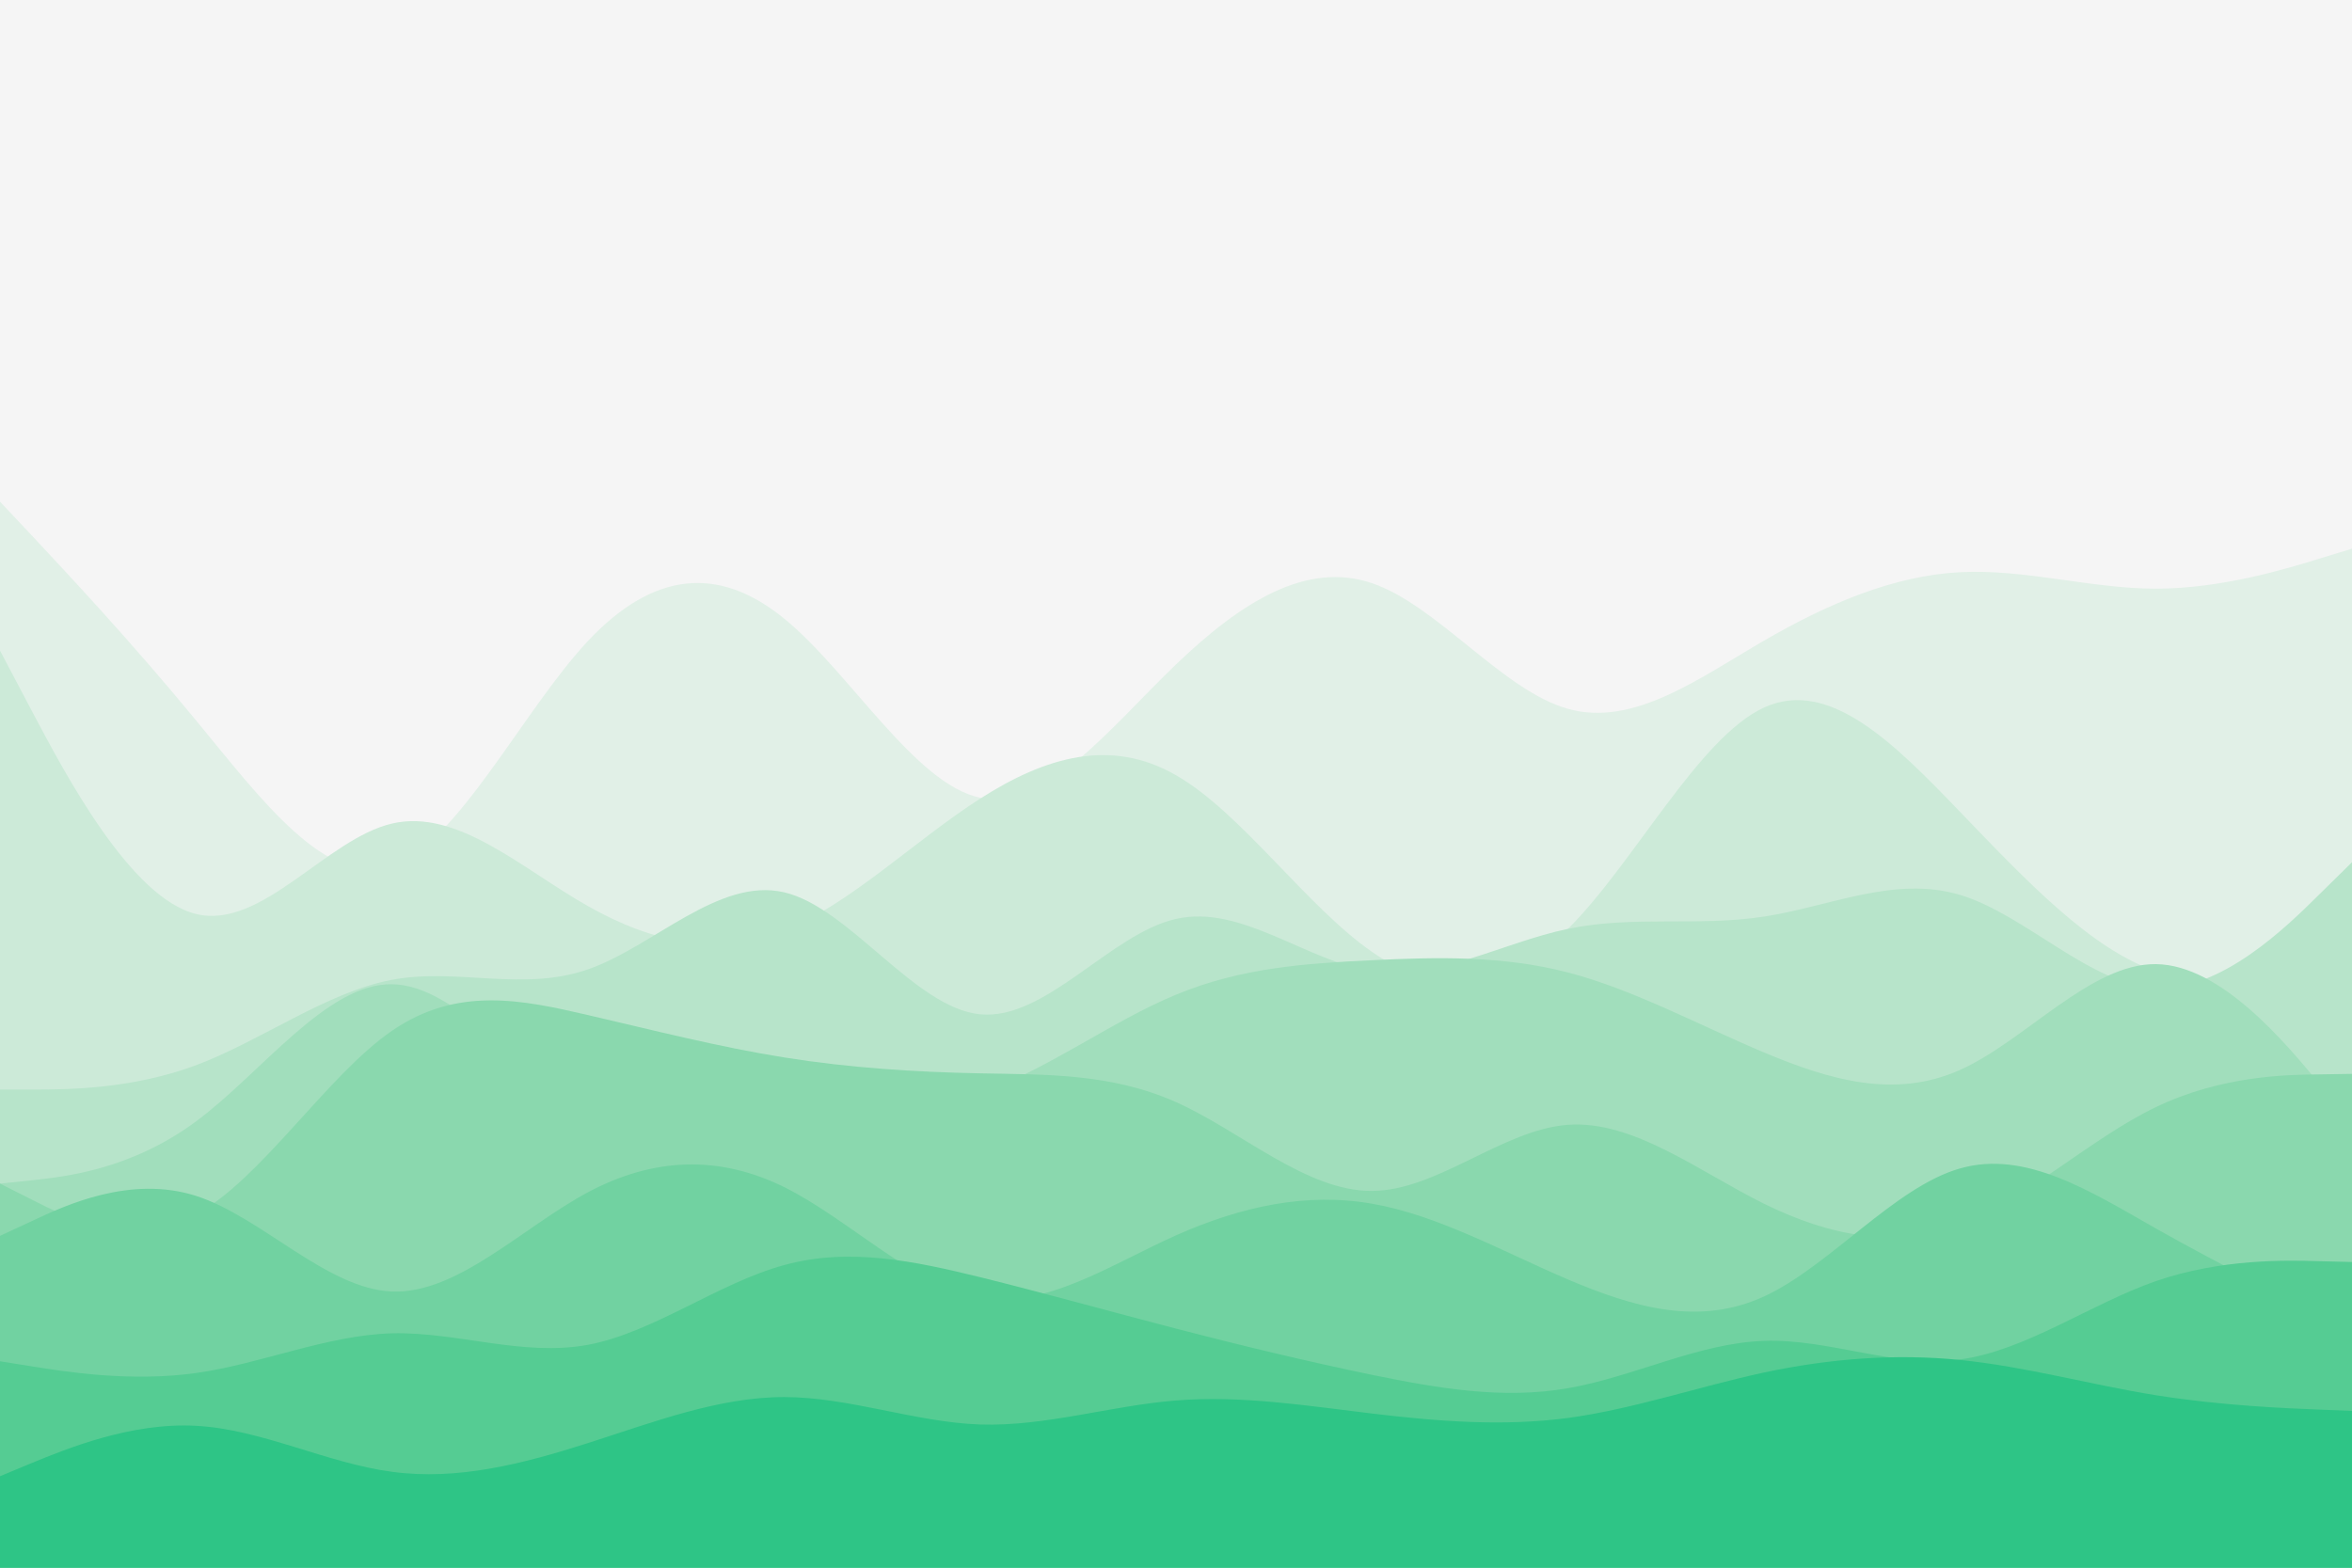 <svg id="visual" viewBox="0 0 900 600" width="900" height="600" xmlns="http://www.w3.org/2000/svg" xmlns:xlink="http://www.w3.org/1999/xlink" version="1.1"><rect x="0" y="0" width="900" height="600" fill="#f5f5f5"></rect><path d="M0 324L12.5 302.2C25 280.3 50 236.7 75 212.2C100 187.7 125 182.3 150 196.2C175 210 200 243 225 263.3C250 283.7 275 291.3 300 280.8C325 270.3 350 241.7 375 247.2C400 252.7 425 292.3 450 296.8C475 301.3 500 270.7 525 240C550 209.3 575 178.7 600 165.5C625 152.3 650 156.7 675 164.3C700 172 725 183 750 182.7C775 182.3 800 170.7 825 173.3C850 176 875 193 887.5 201.5L900 210L900 601L887.5 601C875 601 850 601 825 601C800 601 775 601 750 601C725 601 700 601 675 601C650 601 625 601 600 601C575 601 550 601 525 601C500 601 475 601 450 601C425 601 400 601 375 601C350 601 325 601 300 601C275 601 250 601 225 601C200 601 175 601 150 601C125 601 100 601 75 601C50 601 25 601 12.5 601L0 601Z" fill="#f5f5f5"></path><path d="M0 192L12.5 205.3C25 218.7 50 245.3 75 275.7C100 306 125 340 150 331.5C175 323 200 272 225 245.3C250 218.7 275 216.3 300 236.7C325 257 350 300 375 305.3C400 310.7 425 278.3 450 254.3C475 230.3 500 214.7 525 223.2C550 231.7 575 264.3 600 271.3C625 278.3 650 259.7 675 245.2C700 230.7 725 220.3 750 219C775 217.7 800 225.3 825 225.3C850 225.3 875 217.7 887.5 213.8L900 210L900 601L887.5 601C875 601 850 601 825 601C800 601 775 601 750 601C725 601 700 601 675 601C650 601 625 601 600 601C575 601 550 601 525 601C500 601 475 601 450 601C425 601 400 601 375 601C350 601 325 601 300 601C275 601 250 601 225 601C200 601 175 601 150 601C125 601 100 601 75 601C50 601 25 601 12.5 601L0 601Z" fill="#e1f0e7"></path><path d="M0 249L12.5 272.7C25 296.3 50 343.7 75 349.8C100 356 125 321 150 315.2C175 309.3 200 332.7 225 346.8C250 361 275 366 300 356.2C325 346.3 350 321.7 375 305.7C400 289.7 425 282.3 450 296.7C475 311 500 347 525 364.3C550 381.7 575 380.3 600 355.5C625 330.7 650 282.3 675 270.8C700 259.3 725 284.7 750 310.7C775 336.7 800 363.3 825 371.7C850 380 875 370 887.5 365L900 360L900 601L887.5 601C875 601 850 601 825 601C800 601 775 601 750 601C725 601 700 601 675 601C650 601 625 601 600 601C575 601 550 601 525 601C500 601 475 601 450 601C425 601 400 601 375 601C350 601 325 601 300 601C275 601 250 601 225 601C200 601 175 601 150 601C125 601 100 601 75 601C50 601 25 601 12.5 601L0 601Z" fill="#ccead8"></path><path d="M0 417L12.5 417C25 417 50 417 75 407.7C100 398.3 125 379.7 150 375C175 370.3 200 379.7 225 371C250 362.3 275 335.7 300 341.5C325 347.3 350 385.7 375 388.2C400 390.7 425 357.3 450 351.7C475 346 500 368 525 371.7C550 375.3 575 360.7 600 355.5C625 350.3 650 354.7 675 350.8C700 347 725 335 750 342.5C775 350 800 377 825 378.2C850 379.3 875 354.7 887.5 342.3L900 330L900 601L887.5 601C875 601 850 601 825 601C800 601 775 601 750 601C725 601 700 601 675 601C650 601 625 601 600 601C575 601 550 601 525 601C500 601 475 601 450 601C425 601 400 601 375 601C350 601 325 601 300 601C275 601 250 601 225 601C200 601 175 601 150 601C125 601 100 601 75 601C50 601 25 601 12.5 601L0 601Z" fill="#b7e4ca"></path><path d="M0 453L12.5 451.7C25 450.3 50 447.7 75 429.2C100 410.7 125 376.3 150 376.7C175 377 200 412 225 425.3C250 438.7 275 430.3 300 427.3C325 424.3 350 426.7 375 418.3C400 410 425 391 450 380.7C475 370.3 500 368.7 525 367.5C550 366.3 575 365.7 600 372.2C625 378.7 650 392.3 675 402.8C700 413.3 725 420.7 750 409.5C775 398.3 800 368.7 825 369C850 369.3 875 399.7 887.5 414.8L900 430L900 601L887.5 601C875 601 850 601 825 601C800 601 775 601 750 601C725 601 700 601 675 601C650 601 625 601 600 601C575 601 550 601 525 601C500 601 475 601 450 601C425 601 400 601 375 601C350 601 325 601 300 601C275 601 250 601 225 601C200 601 175 601 150 601C125 601 100 601 75 601C50 601 25 601 12.5 601L0 601Z" fill="#a1debc"></path><path d="M0 453L12.5 459.3C25 465.7 50 478.3 75 464.8C100 451.3 125 411.7 150 394.5C175 377.3 200 382.7 225 388.5C250 394.3 275 400.7 300 404.7C325 408.7 350 410.3 375 410.8C400 411.3 425 410.7 450 421.8C475 433 500 456 525 455.8C550 455.7 575 432.3 600 430.5C625 428.7 650 448.3 675 460.7C700 473 725 478 750 468.7C775 459.3 800 435.7 825 423.7C850 411.7 875 411.3 887.5 411.2L900 411L900 601L887.5 601C875 601 850 601 825 601C800 601 775 601 750 601C725 601 700 601 675 601C650 601 625 601 600 601C575 601 550 601 525 601C500 601 475 601 450 601C425 601 400 601 375 601C350 601 325 601 300 601C275 601 250 601 225 601C200 601 175 601 150 601C125 601 100 601 75 601C50 601 25 601 12.5 601L0 601Z" fill="#8ad8ae"></path><path d="M0 473L12.5 467.2C25 461.3 50 449.7 75 457.7C100 465.7 125 493.3 150 494.3C175 495.3 200 469.7 225 456.3C250 443 275 442 300 454.3C325 466.7 350 492.3 375 496.7C400 501 425 484 450 472.8C475 461.7 500 456.3 525 460.7C550 465 575 479 600 489.7C625 500.3 650 507.7 675 496.2C700 484.7 725 454.3 750 447.2C775 440 800 456 825 470.2C850 484.3 875 496.7 887.5 502.8L900 509L900 601L887.5 601C875 601 850 601 825 601C800 601 775 601 750 601C725 601 700 601 675 601C650 601 625 601 600 601C575 601 550 601 525 601C500 601 475 601 450 601C425 601 400 601 375 601C350 601 325 601 300 601C275 601 250 601 225 601C200 601 175 601 150 601C125 601 100 601 75 601C50 601 25 601 12.5 601L0 601Z" fill="#71d2a1"></path><path d="M0 521L12.5 523C25 525 50 529 75 525.5C100 522 125 511 150 510.3C175 509.7 200 519.3 225 514.7C250 510 275 491 300 484.2C325 477.3 350 482.7 375 488.8C400 495 425 502 450 508.5C475 515 500 521 525 526.2C550 531.3 575 535.7 600 531.3C625 527 650 514 675 513.2C700 512.3 725 523.7 750 520.3C775 517 800 499 825 490.3C850 481.7 875 482.3 887.5 482.7L900 483L900 601L887.5 601C875 601 850 601 825 601C800 601 775 601 750 601C725 601 700 601 675 601C650 601 625 601 600 601C575 601 550 601 525 601C500 601 475 601 450 601C425 601 400 601 375 601C350 601 325 601 300 601C275 601 250 601 225 601C200 601 175 601 150 601C125 601 100 601 75 601C50 601 25 601 12.5 601L0 601Z" fill="#55cc93"></path><path d="M0 565L12.5 559.8C25 554.7 50 544.3 75 545.7C100 547 125 560 150 563.3C175 566.7 200 560.3 225 552.3C250 544.3 275 534.7 300 534.7C325 534.7 350 544.3 375 545.2C400 546 425 538 450 536C475 534 500 538 525 541C550 544 575 546 600 542.7C625 539.3 650 530.7 675 525.3C700 520 725 518 750 520.5C775 523 800 530 825 534C850 538 875 539 887.5 539.5L900 540L900 601L887.5 601C875 601 850 601 825 601C800 601 775 601 750 601C725 601 700 601 675 601C650 601 625 601 600 601C575 601 550 601 525 601C500 601 475 601 450 601C425 601 400 601 375 601C350 601 325 601 300 601C275 601 250 601 225 601C200 601 175 601 150 601C125 601 100 601 75 601C50 601 25 601 12.5 601L0 601Z" fill="#2ec586"></path></svg>